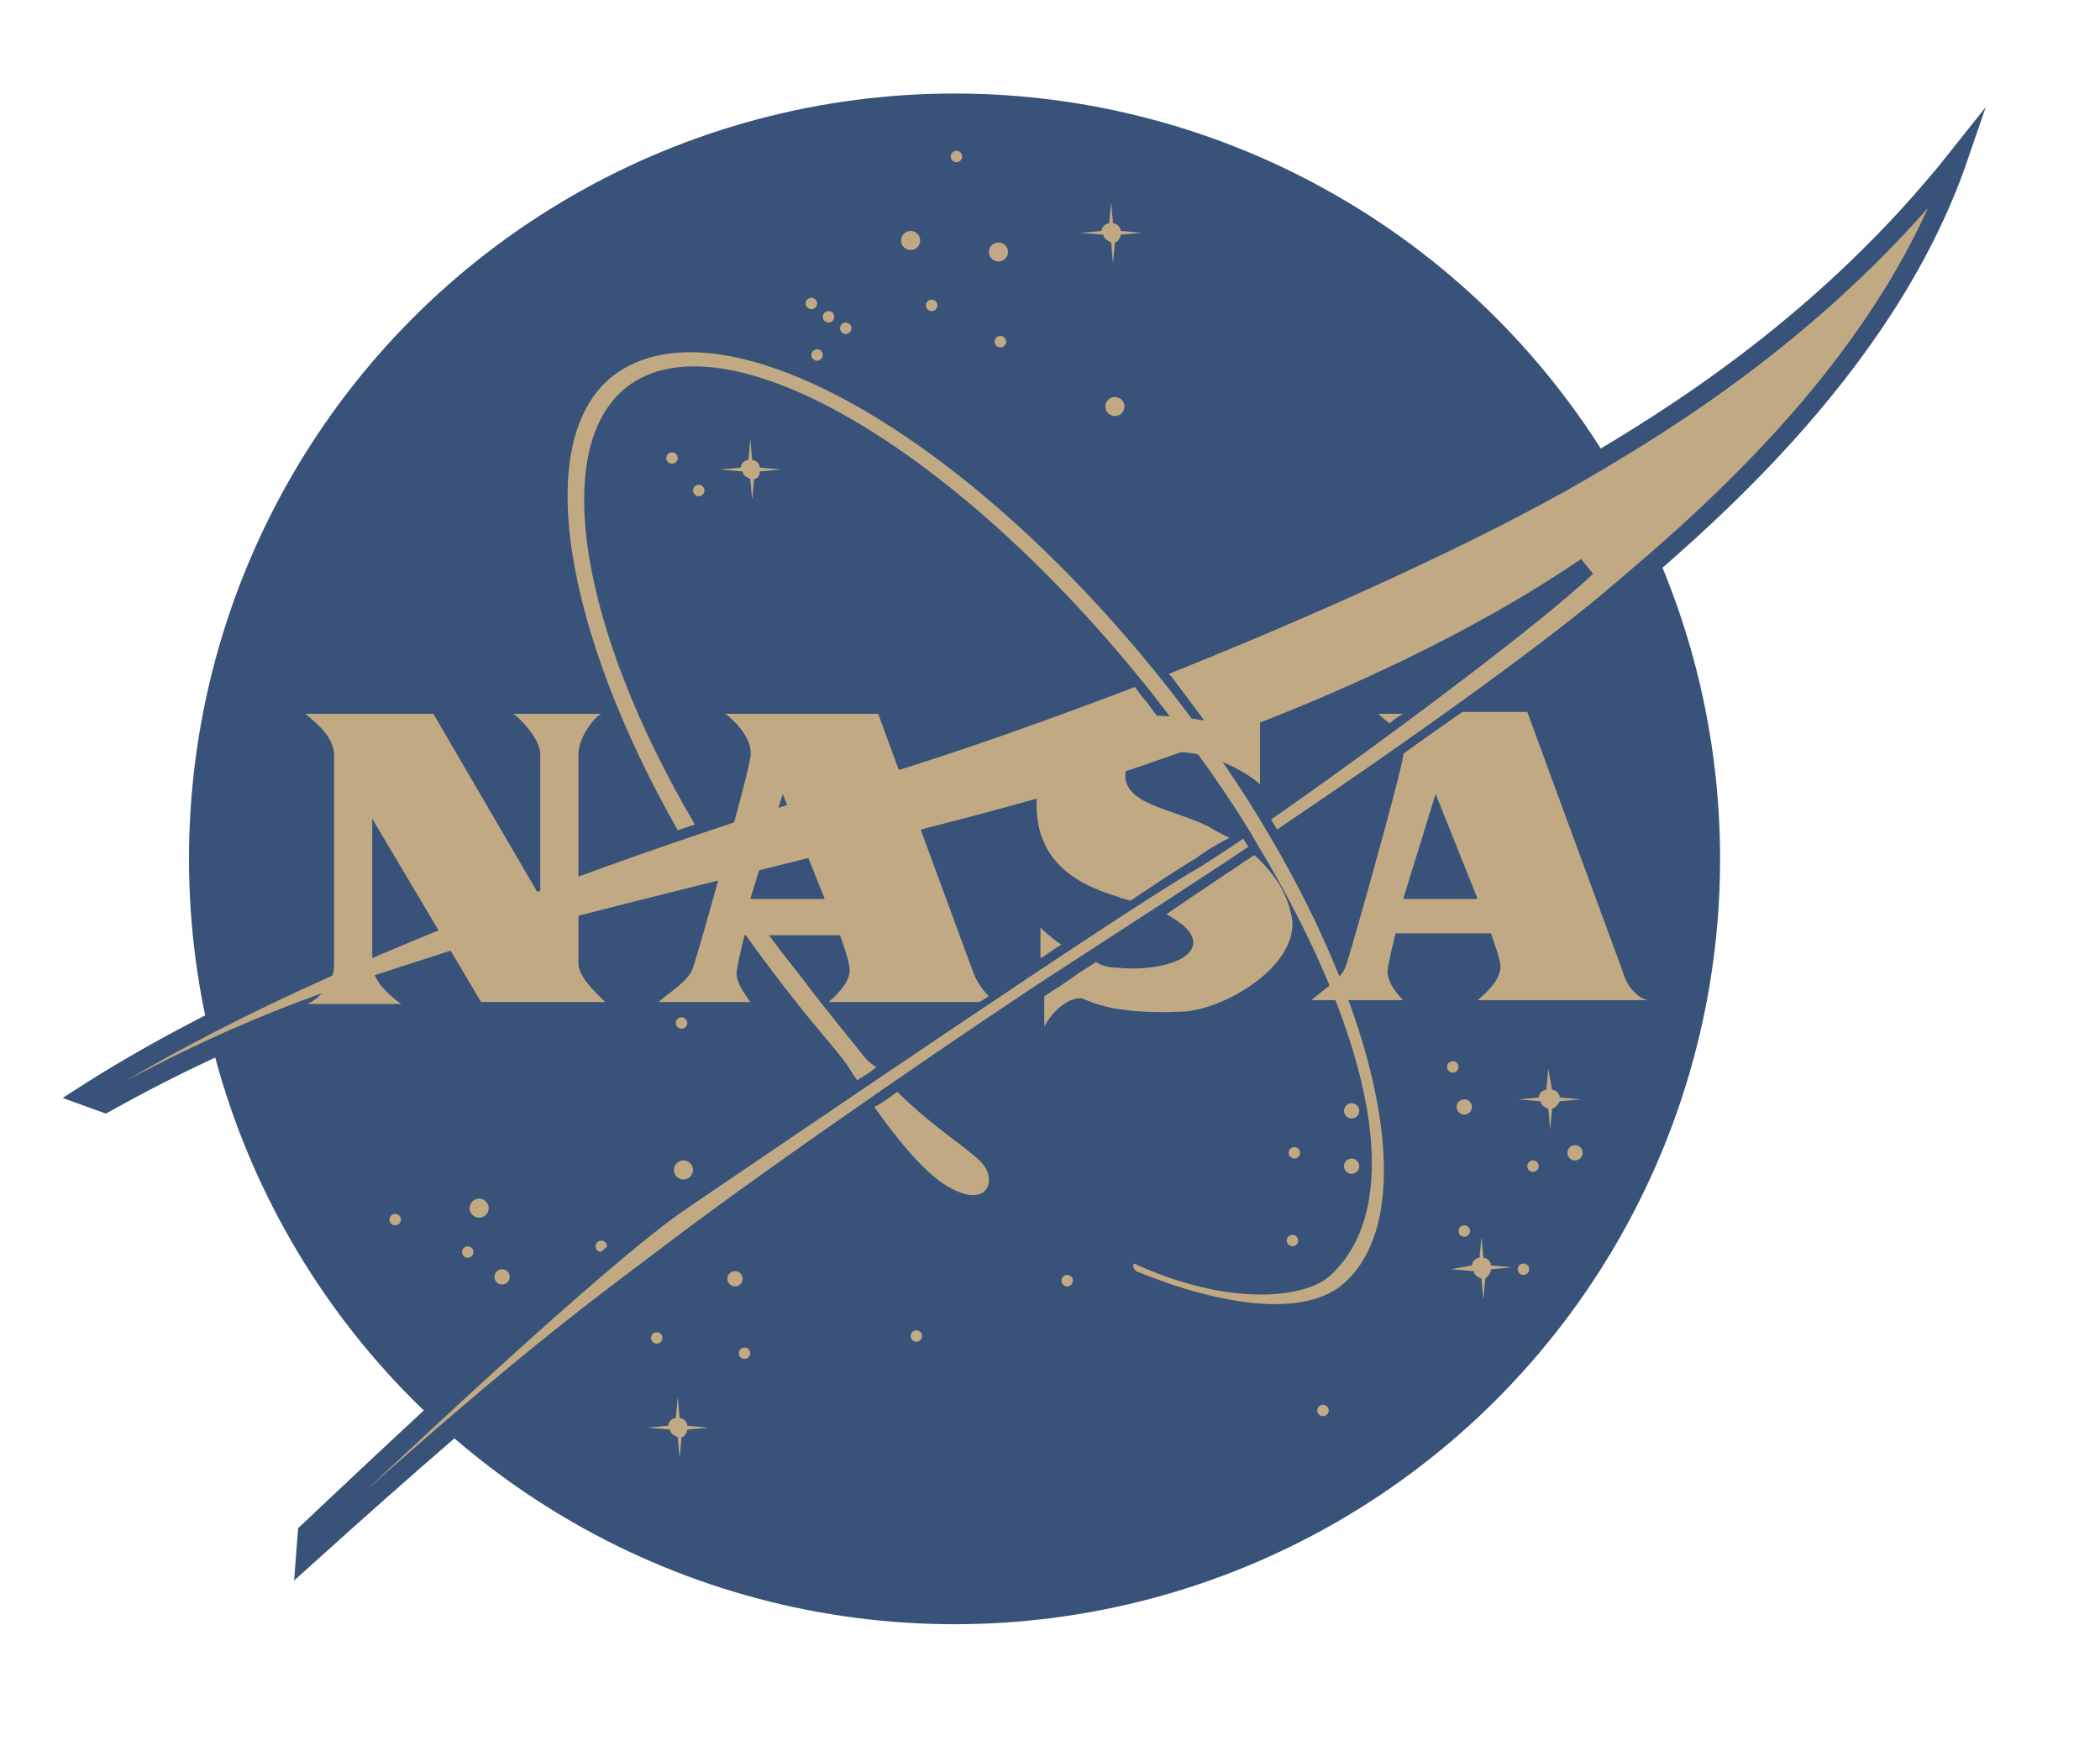 <?xml version="1.0" encoding="utf-8"?>
<!-- Generator: Adobe Illustrator 23.0.1, SVG Export Plug-In . SVG Version: 6.00 Build 0)  -->
<svg version="1.1" id="Layer_2" xmlns="http://www.w3.org/2000/svg" xmlns:xlink="http://www.w3.org/1999/xlink" x="0px" y="0px"
	 viewBox="0 0 110 92" style="enable-background:new 0 0 110 92;" xml:space="preserve">
<style type="text/css">
	.st0{fill:#38527A;}
	.st1{fill:#C1AA83;}
	.st2{fill:#C1AA83;stroke:#38527A;stroke-miterlimit:10;}
</style>
<g>
	<g>
		<g>
			<circle class="st0" cx="50" cy="45" r="40.1"/>
		</g>
		<g>
			<circle class="st1" cx="47.7" cy="12.6" r="0.5"/>
			<circle class="st1" cx="52.3" cy="13.2" r="0.5"/>
			<circle class="st1" cx="58.4" cy="21.3" r="0.5"/>
			<circle class="st1" cx="25.1" cy="63.3" r="0.5"/>
			<circle class="st1" cx="26.3" cy="66.9" r="0.4"/>
			<circle class="st1" cx="20.7" cy="63.9" r="0.3"/>
			<circle class="st1" cx="39" cy="70.9" r="0.3"/>
			<circle class="st1" cx="67.7" cy="65" r="0.3"/>
			<circle class="st1" cx="76.1" cy="55.9" r="0.3"/>
			<circle class="st1" cx="35.2" cy="24" r="0.3"/>
			<circle class="st1" cx="44.3" cy="17.2" r="0.3"/>
			<circle class="st1" cx="43.4" cy="16.6" r="0.3"/>
			<circle class="st1" cx="42.5" cy="15.9" r="0.3"/>
			<circle class="st1" cx="36.6" cy="25.7" r="0.3"/>
			<circle class="st1" cx="50.1" cy="8.2" r="0.3"/>
			<circle class="st1" cx="52.4" cy="17.9" r="0.3"/>
			<circle class="st1" cx="48.8" cy="16" r="0.3"/>
			<circle class="st1" cx="42.8" cy="18.6" r="0.3"/>
			<circle class="st1" cx="69.3" cy="73.9" r="0.3"/>
			<circle class="st1" cx="24.5" cy="65.6" r="0.3"/>
			<circle class="st1" cx="48" cy="70" r="0.3"/>
			<circle class="st1" cx="31.5" cy="65.3" r="0.3"/>
			<circle class="st1" cx="34.4" cy="70.1" r="0.3"/>
			<circle class="st1" cx="55.9" cy="67.1" r="0.3"/>
			<circle class="st1" cx="67.8" cy="60.4" r="0.3"/>
			<circle class="st1" cx="76.7" cy="64.5" r="0.3"/>
			<circle class="st1" cx="79.8" cy="66.5" r="0.3"/>
			<circle class="st1" cx="80.3" cy="61.1" r="0.3"/>
			<circle class="st1" cx="35.7" cy="53.6" r="0.3"/>
			<circle class="st1" cx="35.8" cy="61.3" r="0.5"/>
			<circle class="st1" cx="38.5" cy="67" r="0.4"/>
			<circle class="st1" cx="70.8" cy="61.1" r="0.4"/>
			<circle class="st1" cx="82.5" cy="60.4" r="0.4"/>
			<circle class="st1" cx="76.7" cy="58" r="0.4"/>
			<circle class="st1" cx="70.8" cy="58.2" r="0.4"/>
			<path class="st1" d="M58.7,12.3l1.1-0.1l-1.1-0.1c0-0.2-0.2-0.4-0.4-0.4l-0.1-1.1l-0.1,1.1c-0.2,0-0.4,0.2-0.4,0.4l-1.1,0.1
				l1.2,0.1c0,0.2,0.2,0.3,0.4,0.4l0.1,1.1l0.1-1.1C58.5,12.7,58.7,12.5,58.7,12.3z"/>
			<path class="st1" d="M39.8,24.7l1.1-0.1l-1.1-0.1c0-0.2-0.2-0.4-0.4-0.4L39.3,23l-0.1,1.1c-0.2,0-0.4,0.2-0.4,0.4l-1.1,0.1
				l1.2,0.1c0,0.2,0.2,0.3,0.4,0.4l0.1,1.1l0.1-1.1C39.6,25.1,39.8,25,39.8,24.7z"/>
			<path class="st1" d="M81.7,57.7l1.1-0.1l-1.1-0.1c0-0.2-0.2-0.4-0.4-0.4L81.1,56L81,57.1c-0.2,0-0.4,0.2-0.4,0.4l-1.1,0.1
				l1.2,0.1c0,0.2,0.2,0.3,0.4,0.4l0.1,1.1l0.1-1.1C81.5,58,81.6,57.9,81.7,57.7z"/>
			<path class="st1" d="M36,74.9l1.1-0.1L36,74.7c0-0.2-0.2-0.4-0.4-0.4l-0.1-1.1l-0.1,1.1c-0.2,0-0.4,0.2-0.4,0.4l-1.1,0.1l1.2,0.1
				c0,0.2,0.2,0.3,0.4,0.4l0.1,1.1l0.1-1.1C35.8,75.3,36,75.1,36,74.9z"/>
			<path class="st1" d="M78.1,66.5l1.1-0.1l-1.1-0.1c0-0.2-0.2-0.4-0.4-0.4l-0.1-1.1l-0.1,1.1c-0.2,0-0.4,0.2-0.4,0.4L76,66.5
				l1.2,0.1c0,0.2,0.2,0.3,0.4,0.4l0.1,1.1l0.1-1.1C77.9,66.9,78.1,66.7,78.1,66.5z"/>
		</g>
		<g>
			<g>
				<path class="st2" d="M59.6,35.4c-4.7,1.8-9.2,3.4-13.1,4.6c-7.8,2.4-29.2,9.1-42.1,17.4l1.1,0.4c7.9-4.4,13-5.8,17.9-7.4
					c5.3-1.7,22.6-5.7,30.4-7.9c2.6-0.7,5.7-1.7,9-2.9c-0.8-1.1-1.6-2.1-2.4-3.2C60.1,36.1,59.9,35.7,59.6,35.4z M65.3,43.2
					c-1.1,0.8-2.1,1.4-2.7,1.8C58.7,47.2,40,60,35.7,62.9S19.6,77,16.1,80.3L16,81.6c11.2-10.1,14.7-12.6,19.2-16
					c5.5-4.2,16.9-12,20.8-14.5c3.7-2.4,7.1-4.6,10.1-6.6c0-0.1-0.1-0.2-0.1-0.2C65.7,44,65.5,43.6,65.3,43.2z M82.8,24.7
					c-5.5,3.2-14.1,7.1-22.4,10.4c0.2,0.2,0.4,0.5,0.6,0.7c0.9,1.2,1.8,2.4,2.6,3.5c6.6-2.4,13.8-5.7,19.5-9.6
					c-2.7,2.6-11.7,9.3-17.2,13.1c0.3,0.5,0.6,0.9,0.8,1.4c8.3-5.6,13.9-9.7,17.2-12.4c4.5-3.8,14.8-12.2,18.7-23.6
					C95.7,16.9,87.6,21.9,82.8,24.7z"/>
			</g>
		</g>
		<path class="st1" d="M44.9,54.9c-0.9-1.1-2.1-2.6-3-3.8c-1.2-1.5-2.4-3.1-3.4-4.7c-0.3,0.1-0.7,0.2-1,0.3c1.3,2,2.7,3.9,4.2,5.8
			c1.1,1.4,2.1,2.5,2.6,3.2c0.1,0.1,0.3,0.5,0.6,0.9c0.3-0.2,0.7-0.4,1-0.7C45.5,55.7,45.2,55.3,44.9,54.9z M51.3,60.8
			c-0.7-0.7-2.5-1.8-4.3-3.6c-0.4,0.3-0.8,0.6-1.2,0.8c1.2,1.7,2.8,3.7,4.1,4.3C51.8,63.3,52.3,61.7,51.3,60.8z M61,35.8
			C50.5,22.6,37.7,15.4,32.1,19.7c-4.3,3.4-2.5,13.4,3.4,23.8c0.3-0.1,0.6-0.2,0.9-0.3c-6-10.2-7.6-19.7-3.6-22.9
			c5.1-4,17.4,3.2,27.6,16.1c2.1,2.7,4,5.3,5.5,7.9c6,10,7.9,18.9,3.7,22.6c-1.3,1.1-5.2,1.6-10.2-0.7c-0.1,0.1,0,0.3,0.1,0.4
			c4.4,1.8,8.6,2.4,10.7,0.8C75.4,63.3,71.5,49,61,35.8z"/>
		<g>
			<path class="st1" d="M16,37.4h6.7l5.6,9.6c0,0,0-6.9,0-7.5c0-0.8-1.1-1.9-1.4-2.1c0.5,0,4.4,0,4.6,0c-0.3,0.1-1.2,1.2-1.2,2.1
				c0,0.5,0,10.5,0,11c0,0.7,1,1.6,1.4,2h-6.5l-5.7-9.6c0,0,0,7.2,0,7.6c0,0.8,0.7,1.5,1.5,2.1h-4.9c0.7-0.3,1.4-1.2,1.4-2
				s0-10.4,0-10.8C17.6,38.7,16.7,38,16,37.4z"/>
			<path class="st1" d="M77.4,52.4h8.9c-0.5-0.1-1.1-0.7-1.3-1.5c-0.3-0.8-5-13.6-5-13.6h-3.4c-1,0.7-2,1.4-3.1,2.2v0.1
				c-0.1,0.9-2.8,10.5-3,11c-0.2,0.7-1.4,1.4-1.8,1.8h4.8c-0.5-0.5-0.9-1.1-0.8-1.7c0.1-0.6,0.4-1.8,0.4-1.8h5
				c0.2,0.6,0.4,1.1,0.5,1.7C78.6,51.3,78,51.9,77.4,52.4z M73.5,47.1l1.7-5.5l2.2,5.5H73.5z M72.8,37.9c0.2-0.2,0.5-0.4,0.7-0.5
				h-1.3C72.3,37.5,72.5,37.7,72.8,37.9z"/>
			<path class="st1" d="M38.6,50.8C38.7,50.2,39,49,39,49h5c0.2,0.6,0.4,1.1,0.5,1.7c0.1,0.6-0.5,1.3-1.1,1.8h7.9
				c0.2-0.1,0.3-0.2,0.5-0.3c-0.3-0.3-0.6-0.7-0.8-1.2c-0.3-0.8-5-13.6-5-13.6h-8c0.4,0.3,1.5,1.3,1.3,2.3c-0.1,0.9-2.8,10.5-3,11
				c-0.2,0.7-1.4,1.4-1.8,1.8h4.8C38.9,51.9,38.5,51.4,38.6,50.8z M41,41.6l2.2,5.5h-3.9L41,41.6z"/>
			<path class="st1" d="M65.7,44.8c-1.5,1-3,2-4.6,3.1c0.7,0.4,1.3,0.8,1.4,1.4c0.1,1.1-2.1,1.6-4,1.4c-0.4,0-0.8-0.1-1.1-0.3
				c-0.4,0.3-0.8,0.5-1.2,0.8s-0.9,0.6-1.5,1v1.6c0.4-0.8,1.2-1.5,1.9-1.5c0.3,0,1.3,0.9,5.4,0.7c2-0.1,5.8-2.2,5.7-4.7
				C67.5,46.8,66.7,45.7,65.7,44.8z M54.5,48.6v1.6c0.4-0.2,0.7-0.5,1.1-0.7C55,49.1,54.6,48.7,54.5,48.6z M64.4,43.9
				c-0.4-0.2-0.8-0.4-1.1-0.6c-1.9-0.9-3.9-1.1-4.3-2.3c-0.3-0.9,0.5-1.7,2.6-1.6c2,0,3.9,1.2,4.4,1.7v-3.9
				c-0.2,0.2-0.8,0.9-1.4,0.8c-1.2-0.2-3.1-0.6-5.4-0.5c-2.6,0-4.8,2-4.9,4.5c-0.1,3.5,2.7,4.5,4.3,5c0.2,0.1,0.4,0.1,0.6,0.2
				c1.5-1,2.7-1.8,3.4-2.2C63,44.7,63.6,44.3,64.4,43.9z"/>
		</g>
	</g>
</g>
</svg>

